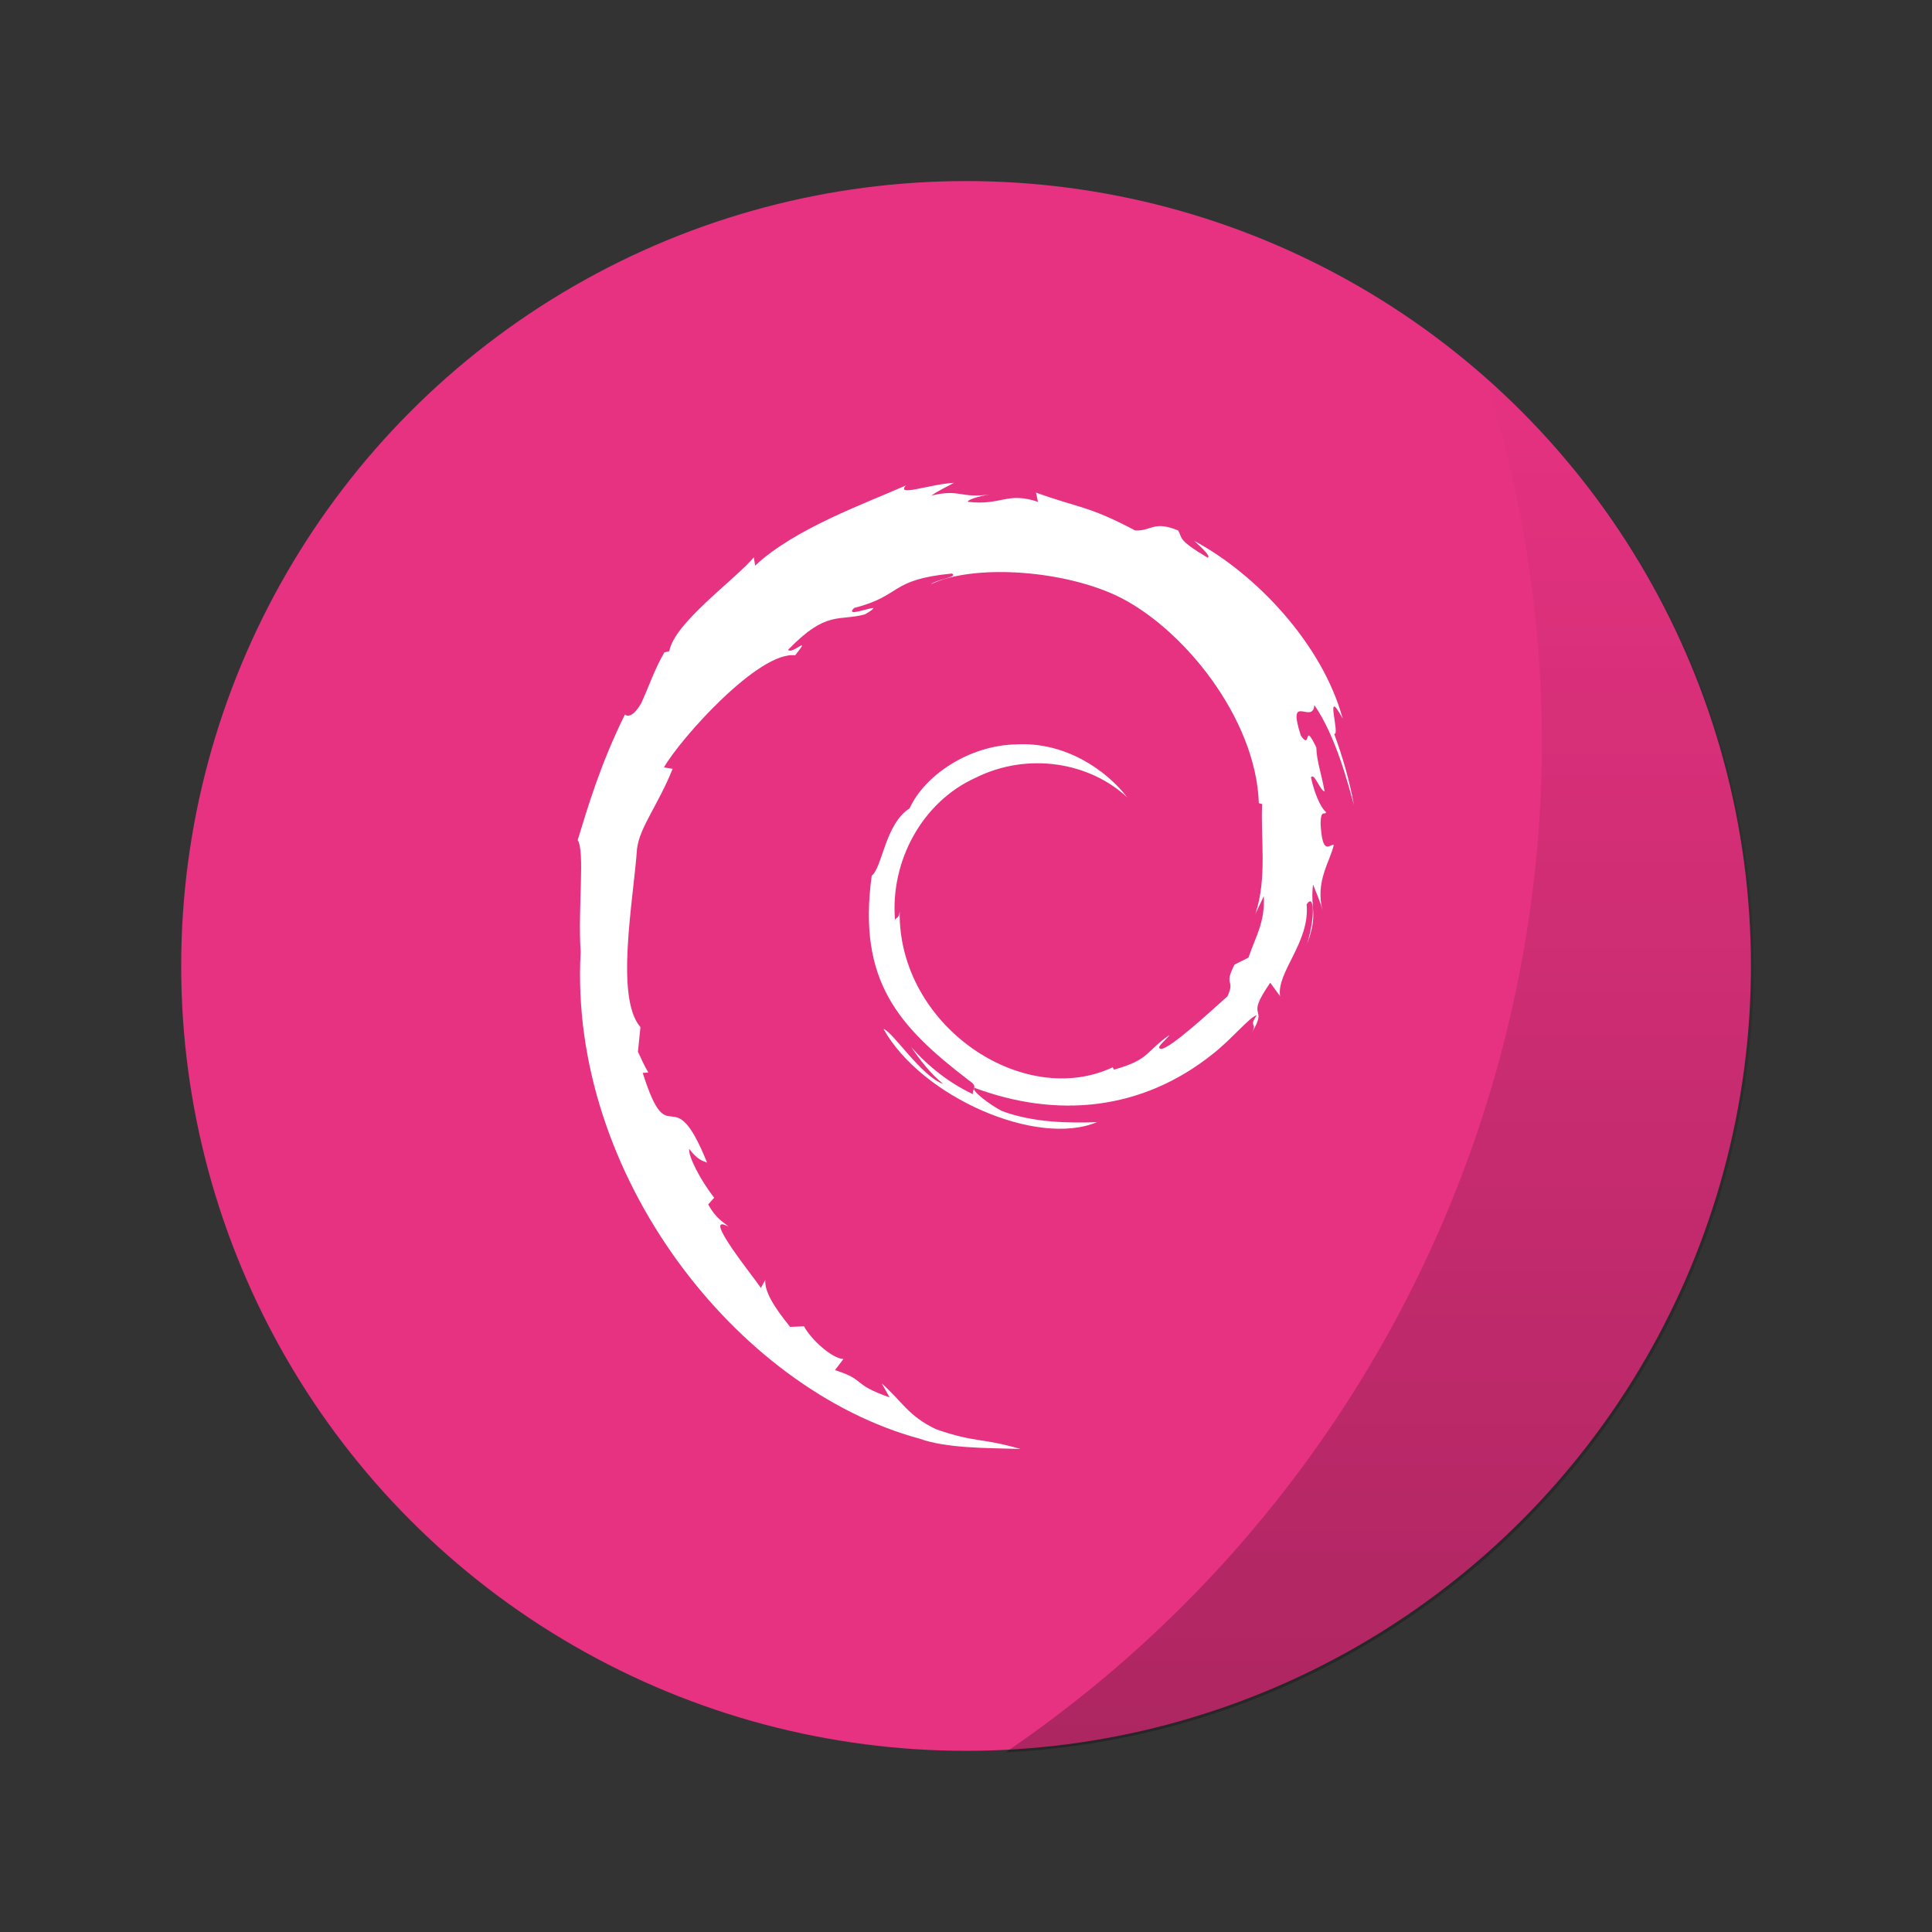 <?xml version="1.0" encoding="UTF-8" standalone="no"?>
<!-- Created with Inkscape (http://www.inkscape.org/) -->

<svg
   xmlns:dc="http://purl.org/dc/elements/1.1/"
   xmlns:cc="http://creativecommons.org/ns#"
   xmlns:rdf="http://www.w3.org/1999/02/22-rdf-syntax-ns#"
   xmlns:svg="http://www.w3.org/2000/svg"
   xmlns="http://www.w3.org/2000/svg"
   xmlns:xlink="http://www.w3.org/1999/xlink"
   xmlns:sodipodi="http://sodipodi.sourceforge.net/DTD/sodipodi-0.dtd"
   xmlns:inkscape="http://www.inkscape.org/namespaces/inkscape"
   width="64"
   height="64"
   viewBox="0 0 16.933 16.933"
   version="1.1"
   id="svg4572"
   inkscape:version="0.92.3 (2405546, 2018-03-11)"
   sodipodi:docname="distributor-logo-debian.svg">
  <rect x="0" y="0" width="16.933" height="16.933" fill="#333333" stroke="none"/>
  <title
     id="title4611">Canvas icon theme</title>
  <defs
     id="defs4566">
    <linearGradient
       inkscape:collect="always"
       id="linearGradient856">
      <stop
         style="stop-color:#000000;stop-opacity:1;"
         offset="0"
         id="stop852" />
      <stop
         style="stop-color:#000000;stop-opacity:0;"
         offset="1"
         id="stop854" />
    </linearGradient>
    <linearGradient
       inkscape:collect="always"
       xlink:href="#linearGradient856"
       id="linearGradient858"
       x1="45.628"
       y1="57.955"
       x2="45.628"
       y2="12.461"
       gradientUnits="userSpaceOnUse" />
  </defs>
  <sodipodi:namedview
     id="base"
     pagecolor="#ffffff"
     bordercolor="#666666"
     borderopacity="1.0"
     inkscape:pageopacity="0.0"
     inkscape:pageshadow="2"
     inkscape:zoom="2.8"
     inkscape:cx="20.219133"
     inkscape:cy="50.383462"
     inkscape:document-units="px"
     inkscape:current-layer="layer1"
     showgrid="true"
     units="px"
     width="64px"
     showguides="true"
     inkscape:guide-bbox="true"
     inkscape:window-width="652"
     inkscape:window-height="468"
     inkscape:window-x="604"
     inkscape:window-y="207"
     inkscape:window-maximized="0"
     inkscape:snap-bbox="true"
     inkscape:bbox-nodes="true">
    <inkscape:grid
       type="xygrid"
       id="grid4582" />
    <sodipodi:guide
       position="1.058,15.875"
       orientation="0,1"
       id="guide4584"
       inkscape:locked="false" />
    <sodipodi:guide
       position="1.058,1.058"
       orientation="1,0"
       id="guide4586"
       inkscape:locked="false" />
    <sodipodi:guide
       position="15.875,15.875"
       orientation="1,0"
       id="guide4588"
       inkscape:locked="false" />
    <sodipodi:guide
       position="1.058,1.058"
       orientation="0,1"
       id="guide4590"
       inkscape:locked="false" />
  </sodipodi:namedview>
  <g
     inkscape:label="Layer 1"
     inkscape:groupmode="layer"
     id="layer1"
     transform="translate(0,-280.067)">
    <circle
       style="opacity:1;fill:#e63281;fill-opacity:1;stroke:none;stroke-width:0.491;stroke-miterlimit:4;stroke-dasharray:none;stroke-opacity:0.038;paint-order:stroke markers fill"
       id="path13"
       cx="8.467"
       cy="288.533"
       r="6.879" />
    <path
       style="opacity:0.25;fill:url(#linearGradient858);fill-opacity:1;stroke:none;stroke-width:1.857;stroke-miterlimit:4;stroke-dasharray:none;stroke-opacity:0.038;paint-order:stroke markers fill"
       d="M 49.123 12.461 A 40.5 40.5 0 0 1 51 24.5 A 40.5 40.5 0 0 1 33.256 57.955 A 26 26 0 0 0 58 32 A 26 26 0 0 0 49.123 12.461 z "
       transform="matrix(0.265,0,0,0.265,0,280.067)"
       id="circle839" />
    <path
       style="display:inline;fill:#ffffff;fill-opacity:1;stroke-width:0.265"
       id="path2536"
       inkscape:connector-curvature="0"
       d="m 11.077,287.924 c 0.009,0.228 -0.067,0.339 -0.135,0.536 l -0.122,0.061 c -0.1,0.194 0.01,0.123 -0.062,0.278 -0.156,0.139 -0.473,0.434 -0.575,0.461 -0.074,-8e-4 0.05,-0.088 0.066,-0.121 -0.209,0.143 -0.168,0.215 -0.487,0.303 l -0.009,-0.021 c -0.788,0.371 -1.882,-0.364 -1.868,-1.366 -0.008,0.064 -0.024,0.048 -0.041,0.073 -0.041,-0.515 0.238,-1.033 0.708,-1.245 0.46,-0.228 0.999,-0.134 1.328,0.173 -0.181,-0.237 -0.541,-0.488 -0.968,-0.465 -0.418,0.006 -0.809,0.272 -0.94,0.561 -0.214,0.135 -0.239,0.52 -0.332,0.59 -0.126,0.923 0.236,1.322 0.848,1.791 0.096,0.065 0.027,0.075 0.04,0.124 -0.203,-0.095 -0.389,-0.239 -0.543,-0.415 0.081,0.119 0.169,0.234 0.282,0.325 -0.192,-0.065 -0.448,-0.465 -0.523,-0.481 0.331,0.592 1.341,1.038 1.87,0.816 -0.245,0.009 -0.556,0.005 -0.831,-0.097 -0.116,-0.059 -0.273,-0.183 -0.245,-0.205 0.722,0.27 1.468,0.204 2.093,-0.297 0.159,-0.124 0.333,-0.334 0.383,-0.337 -0.076,0.114 0.013,0.055 -0.045,0.155 0.158,-0.255 -0.069,-0.104 0.164,-0.441 l 0.086,0.118 c -0.032,-0.212 0.263,-0.47 0.233,-0.805 0.068,-0.102 0.076,0.11 0.004,0.346 0.1,-0.262 0.026,-0.304 0.052,-0.52 0.028,0.073 0.064,0.15 0.083,0.226 -0.065,-0.253 0.066,-0.426 0.099,-0.573 -0.032,-0.014 -0.1,0.112 -0.116,-0.187 0.003,-0.13 0.036,-0.068 0.049,-0.1 -0.025,-0.015 -0.092,-0.114 -0.133,-0.305 0.029,-0.045 0.079,0.116 0.119,0.123 -0.026,-0.152 -0.07,-0.267 -0.072,-0.384 -0.117,-0.245 -0.041,0.033 -0.136,-0.105 -0.125,-0.389 0.103,-0.09 0.119,-0.267 0.189,0.274 0.297,0.698 0.346,0.874 -0.038,-0.214 -0.099,-0.422 -0.173,-0.623 0.058,0.024 -0.093,-0.441 0.075,-0.133 -0.179,-0.657 -0.764,-1.27 -1.302,-1.558 0.066,0.06 0.149,0.136 0.119,0.148 -0.268,-0.159 -0.221,-0.172 -0.259,-0.239 -0.218,-0.089 -0.233,0.007 -0.377,2.2e-4 -0.411,-0.218 -0.491,-0.195 -0.869,-0.332 l 0.017,0.081 c -0.272,-0.091 -0.317,0.034 -0.612,2e-4 -0.018,-0.014 0.094,-0.051 0.187,-0.064 -0.263,0.035 -0.251,-0.052 -0.509,0.009 0.063,-0.045 0.131,-0.074 0.198,-0.112 -0.215,0.013 -0.513,0.125 -0.421,0.023 -0.35,0.156 -0.973,0.376 -1.322,0.703 l -0.011,-0.073 c -0.16,0.192 -0.698,0.574 -0.741,0.823 l -0.043,0.01 c -0.083,0.141 -0.137,0.301 -0.203,0.446 -0.109,0.186 -0.16,0.071 -0.144,0.101 -0.214,0.434 -0.321,0.799 -0.413,1.098 0.065,0.098 8.8e-4,0.589 0.026,0.983 -0.107,1.943 1.363,3.829 2.971,4.264 0.236,0.085 0.586,0.081 0.884,0.09 -0.352,-0.101 -0.397,-0.053 -0.74,-0.173 -0.247,-0.117 -0.301,-0.249 -0.476,-0.401 l 0.069,0.122 c -0.343,-0.121 -0.2,-0.15 -0.479,-0.239 l 0.074,-0.097 c -0.111,-0.008 -0.295,-0.187 -0.345,-0.287 l -0.122,0.005 c -0.146,-0.18 -0.224,-0.31 -0.218,-0.411 l -0.039,0.07 c -0.045,-0.076 -0.538,-0.677 -0.282,-0.537 -0.048,-0.043 -0.111,-0.071 -0.179,-0.195 l 0.052,-0.059 c -0.123,-0.159 -0.227,-0.362 -0.219,-0.429 0.066,0.089 0.111,0.105 0.157,0.121 -0.311,-0.772 -0.329,-0.043 -0.564,-0.786 l 0.05,-0.004 c -0.038,-0.058 -0.061,-0.12 -0.092,-0.181 l 0.022,-0.216 c -0.224,-0.259 -0.063,-1.101 -0.03,-1.563 0.022,-0.188 0.187,-0.388 0.312,-0.701 l -0.076,-0.013 c 0.146,-0.254 0.832,-1.021 1.15,-0.982 0.154,-0.193 -0.031,-2.1e-4 -0.061,-0.049 0.338,-0.35 0.445,-0.247 0.673,-0.31 0.246,-0.146 -0.211,0.057 -0.095,-0.056 0.426,-0.109 0.302,-0.247 0.857,-0.302 0.059,0.033 -0.136,0.051 -0.185,0.095 0.355,-0.174 1.122,-0.134 1.621,0.096 0.578,0.271 1.229,1.07 1.254,1.822 l 0.029,0.008 c -0.015,0.299 0.046,0.645 -0.059,0.962 l 0.071,-0.15" />
  </g>
</svg>
